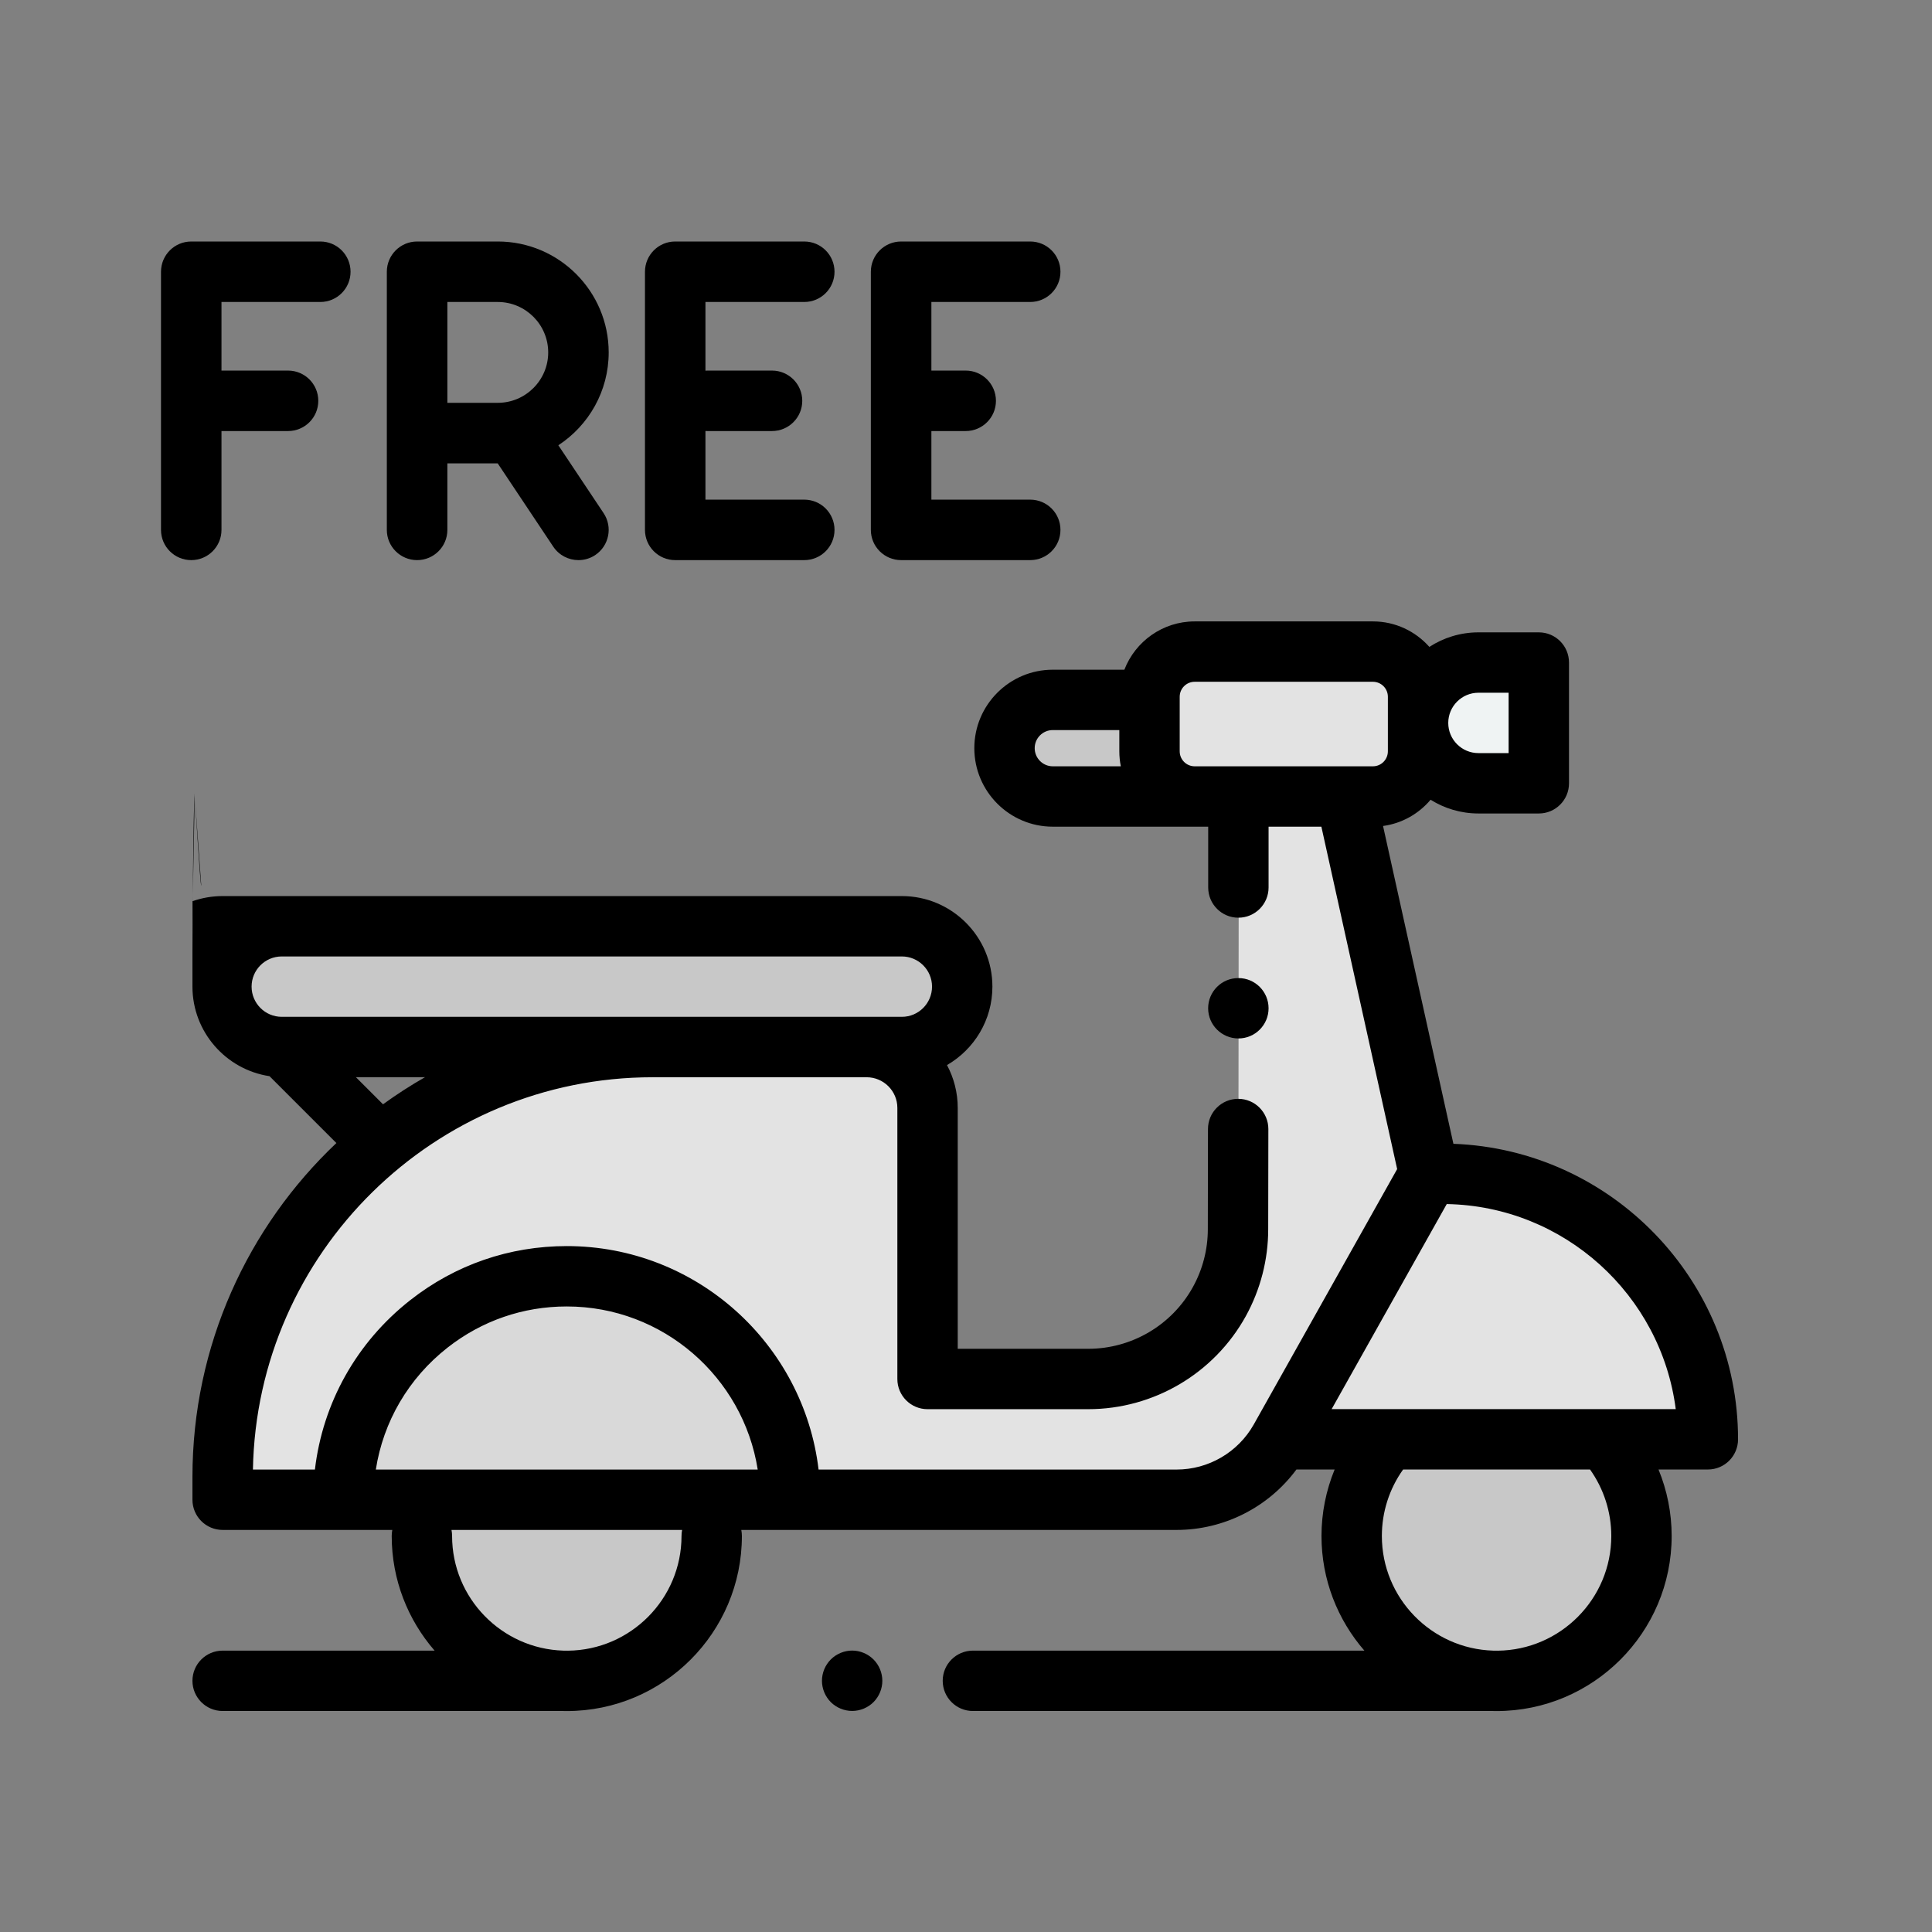 <svg width="36" height="36" viewBox="0 0 36 36" fill="none" xmlns="http://www.w3.org/2000/svg">
<rect x="0" y="0" width="36" height="36" fill="#808080" stroke="none"/>
<path d="M25.582 12.141H22.261C21.796 12.141 21.419 12.518 21.419 12.983V13.999C21.419 14.464 21.796 14.841 22.261 14.841H25.582C26.047 14.841 26.424 14.464 26.424 13.999V12.983C26.424 12.518 26.047 12.141 25.582 12.141Z" fill="#E3E3E3"/>
<path d="M19.617 13.041H21.419V14.841H19.617C19.12 14.841 18.717 14.439 18.717 13.941C18.717 13.444 19.12 13.041 19.617 13.041Z" fill="#C8C8C8"/>
<path d="M30.586 28.621C30.586 30.112 29.377 31.321 27.886 31.321C26.395 31.321 25.186 30.112 25.186 28.621C25.186 27.13 26.395 25.921 27.886 25.921C29.377 25.921 30.586 27.13 30.586 28.621Z" fill="#C8C8C8"/>
<path d="M31.831 26.819H23.859C23.467 27.515 22.73 27.946 21.931 27.946H4.156V27.52C4.156 23.096 7.742 19.51 12.166 19.51H16.156C16.782 19.51 17.29 20.018 17.29 20.644V25.696H20.283C21.299 25.696 22.235 25.143 22.727 24.254C22.955 23.841 23.075 23.378 23.075 22.906L23.083 14.841H25.08L26.636 21.872H26.883C29.616 21.872 31.831 24.087 31.831 26.819Z" fill="#E3E3E3"/>
<path d="M13.262 28.621C13.262 30.112 12.053 31.321 10.562 31.321C9.071 31.321 7.862 30.112 7.862 28.621C7.862 27.13 9.071 25.921 10.562 25.921C12.053 25.921 13.262 27.13 13.262 28.621Z" fill="#C8C8C8"/>
<path d="M14.725 27.946C14.725 25.646 12.861 23.782 10.561 23.782C9.591 23.782 8.699 24.113 7.992 24.669C7.991 24.669 7.991 24.669 7.991 24.669C7.02 25.432 6.397 26.616 6.397 27.946H14.725Z" fill="#D9D9D9"/>
<path d="M28.674 14.595H27.549C26.928 14.595 26.424 14.092 26.424 13.47C26.424 12.849 26.928 12.345 27.549 12.345H28.674V14.595Z" fill="#EFF3F3"/>
<path d="M16.804 19.509H5.461C4.84 19.509 4.336 19.006 4.336 18.384C4.336 17.763 4.84 17.259 5.461 17.259H16.804C17.426 17.259 17.929 17.763 17.929 18.384C17.929 19.006 17.426 19.509 16.804 19.509Z" fill="#C8C8C8"/>
<path d="M15.879 30.756C15.731 30.756 15.585 30.817 15.481 30.921C15.376 31.026 15.316 31.171 15.316 31.319C15.316 31.467 15.376 31.612 15.481 31.717C15.585 31.821 15.731 31.881 15.879 31.881C16.026 31.881 16.172 31.821 16.276 31.717C16.381 31.612 16.441 31.468 16.441 31.319C16.441 31.171 16.381 31.026 16.276 30.921C16.172 30.817 16.026 30.756 15.879 30.756Z" fill="black"/>
<path d="M27.082 21.313L25.771 15.391C26.125 15.343 26.437 15.163 26.657 14.902C26.916 15.064 27.221 15.158 27.549 15.158H28.674C28.985 15.158 29.236 14.906 29.236 14.596V12.346C29.236 12.035 28.985 11.783 28.674 11.783H27.549C27.212 11.783 26.898 11.883 26.634 12.054C26.376 11.763 26 11.579 25.582 11.579H22.261C21.665 11.579 21.154 11.953 20.951 12.479H19.617C18.811 12.479 18.155 13.135 18.155 13.941C18.155 14.748 18.811 15.404 19.617 15.404H22.513V16.537C22.513 16.848 22.765 17.1 23.075 17.1C23.386 17.1 23.638 16.848 23.638 16.537V15.404H24.622L26.034 21.784L23.362 26.543C23.07 27.061 22.519 27.383 21.924 27.383H15.253C14.974 25.041 12.977 23.219 10.561 23.219C9.492 23.219 8.484 23.567 7.645 24.226L7.641 24.229C6.642 25.015 6.014 26.142 5.868 27.383H4.713C4.786 23.34 8.098 20.073 12.159 20.073H16.149C16.464 20.073 16.721 20.329 16.721 20.644V25.696C16.721 26.006 16.972 26.258 17.283 26.258H20.276C21.497 26.258 22.622 25.594 23.213 24.526C23.486 24.031 23.631 23.472 23.631 22.907L23.634 21.038C23.634 20.728 23.383 20.475 23.072 20.475C22.762 20.475 22.509 20.726 22.509 21.037L22.506 22.906C22.506 23.281 22.41 23.653 22.228 23.982C21.836 24.692 21.088 25.133 20.276 25.133H17.846V20.644C17.846 20.356 17.773 20.084 17.646 19.846C18.151 19.554 18.492 19.009 18.492 18.384C18.492 17.454 17.735 16.697 16.805 16.697H4.149C3.951 16.697 3.762 16.731 3.586 16.793L3.586 17.765C3.586 16.834 3.586 17.091 3.627 14.802L3.75 16.499C3.733 16.553 3.626 14.733 3.626 14.792C3.59 17.079 3.589 17.167 3.627 14.802C3.6 15.017 3.586 17.543 3.586 17.765L3.586 17.331L3.586 18.384C3.586 19.229 4.211 19.931 5.022 20.053L6.268 21.299C4.617 22.862 3.586 25.073 3.586 27.521V27.946C3.586 28.256 3.838 28.508 4.149 28.508H7.31C7.303 28.545 7.299 28.582 7.299 28.621C7.299 29.437 7.601 30.184 8.098 30.757H4.149C3.838 30.757 3.586 31.009 3.586 31.319C3.586 31.63 3.838 31.882 4.149 31.882H10.496C10.518 31.882 10.54 31.883 10.561 31.883C12.36 31.883 13.824 30.42 13.824 28.621C13.824 28.582 13.82 28.545 13.813 28.508H21.924C22.81 28.508 23.638 28.084 24.157 27.382H24.869C24.709 27.771 24.624 28.192 24.624 28.621C24.624 29.437 24.926 30.184 25.423 30.757H18.129C17.818 30.757 17.566 31.009 17.566 31.319C17.566 31.63 17.818 31.882 18.129 31.882H27.821C27.843 31.882 27.864 31.883 27.886 31.883C29.685 31.883 31.149 30.42 31.149 28.621C31.149 28.192 31.064 27.771 30.904 27.382H31.824C32.135 27.382 32.386 27.13 32.386 26.819C32.386 23.85 30.025 21.422 27.082 21.313ZM5.25 17.822H16.805C17.115 17.822 17.367 18.074 17.367 18.384C17.367 18.695 17.115 18.947 16.805 18.947H5.25C4.94 18.947 4.688 18.695 4.688 18.384C4.688 18.074 4.94 17.822 5.25 17.822ZM6.632 20.072H7.919C7.649 20.226 7.388 20.395 7.137 20.577L6.632 20.072ZM12.699 28.621C12.699 29.792 11.752 30.746 10.583 30.758C10.576 30.758 10.569 30.757 10.561 30.757H10.496C9.348 30.722 8.424 29.778 8.424 28.621C8.424 28.582 8.42 28.545 8.413 28.508H12.71C12.703 28.545 12.699 28.582 12.699 28.621ZM7.003 27.383C7.142 26.49 7.612 25.682 8.337 25.113L8.342 25.109C8.98 24.609 9.748 24.344 10.561 24.344C12.356 24.344 13.848 25.664 14.119 27.383H7.003ZM27.549 12.908H28.111V14.033H27.549C27.238 14.033 26.986 13.781 26.986 13.471C26.986 13.161 27.238 12.908 27.549 12.908ZM19.28 13.941C19.28 13.755 19.431 13.604 19.617 13.604H20.857V13.999C20.857 14.095 20.866 14.188 20.885 14.279H19.617C19.431 14.279 19.28 14.127 19.28 13.941ZM23.075 14.279H22.261C22.107 14.279 21.982 14.154 21.982 13.999V12.983C21.982 12.829 22.107 12.704 22.261 12.704H25.582C25.736 12.704 25.861 12.829 25.861 12.983V13.999C25.861 14.154 25.736 14.279 25.582 14.279H23.075ZM30.024 28.621C30.024 29.792 29.076 30.746 27.908 30.758C27.901 30.758 27.893 30.757 27.886 30.757H27.822C26.673 30.722 25.749 29.778 25.749 28.621C25.749 28.174 25.888 27.742 26.145 27.382H29.628C29.884 27.742 30.024 28.174 30.024 28.621ZM24.813 26.257L26.958 22.436C29.148 22.476 30.952 24.13 31.225 26.257H24.813Z" fill="black"/>
<path d="M23.076 19.35C23.387 19.35 23.638 19.098 23.638 18.788C23.638 18.477 23.387 18.225 23.076 18.225H23.074C22.763 18.225 22.512 18.477 22.512 18.788C22.512 19.098 22.765 19.35 23.076 19.35Z" fill="black"/>
<path d="M5.969 4.5H3.564C3.252 4.5 3 4.752 3 5.064V9.874C3 10.185 3.252 10.437 3.564 10.437C3.875 10.437 4.127 10.185 4.127 9.874V8.032H5.367C5.679 8.032 5.931 7.78 5.931 7.469C5.931 7.157 5.679 6.905 5.367 6.905H4.127V5.627H5.969C6.28 5.627 6.532 5.375 6.532 5.064C6.532 4.752 6.28 4.5 5.969 4.5Z" fill="black"/>
<path d="M10.404 8.297C10.969 7.927 11.342 7.29 11.342 6.567C11.342 5.427 10.415 4.5 9.275 4.5H7.772C7.461 4.5 7.208 4.752 7.208 5.064V9.874C7.208 10.185 7.461 10.437 7.772 10.437C8.084 10.437 8.336 10.185 8.336 9.874V8.634H9.274L10.309 10.186C10.418 10.349 10.597 10.437 10.779 10.437C10.886 10.437 10.995 10.407 11.091 10.343C11.35 10.17 11.42 9.82 11.247 9.561L10.404 8.297ZM9.275 7.506H8.336V5.627H9.275C9.793 5.627 10.215 6.049 10.215 6.567C10.215 7.085 9.793 7.506 9.275 7.506Z" fill="black"/>
<path d="M14.986 9.31H13.145V8.031C13.157 8.031 13.17 8.032 13.182 8.032H14.385C14.696 8.032 14.949 7.78 14.949 7.469C14.949 7.157 14.696 6.905 14.385 6.905H13.182C13.17 6.905 13.157 6.906 13.145 6.907V5.627H14.986C15.298 5.627 15.55 5.375 15.55 5.064C15.55 4.752 15.298 4.5 14.986 4.5H12.581C12.27 4.5 12.018 4.752 12.018 5.064V9.874C12.018 10.185 12.27 10.437 12.581 10.437H14.986C15.298 10.437 15.55 10.185 15.55 9.874C15.55 9.562 15.298 9.31 14.986 9.31Z" fill="black"/>
<path d="M19.196 9.31H17.355V8.032H17.994C18.305 8.032 18.558 7.78 18.558 7.469C18.558 7.157 18.305 6.905 17.994 6.905H17.355V5.627H19.196C19.508 5.627 19.76 5.375 19.76 5.064C19.76 4.752 19.508 4.5 19.196 4.5H16.791C16.48 4.5 16.227 4.752 16.227 5.064V9.874C16.227 10.185 16.48 10.437 16.791 10.437H19.196C19.508 10.437 19.76 10.185 19.76 9.874C19.76 9.562 19.508 9.31 19.196 9.31Z" fill="black"/>
</svg>
